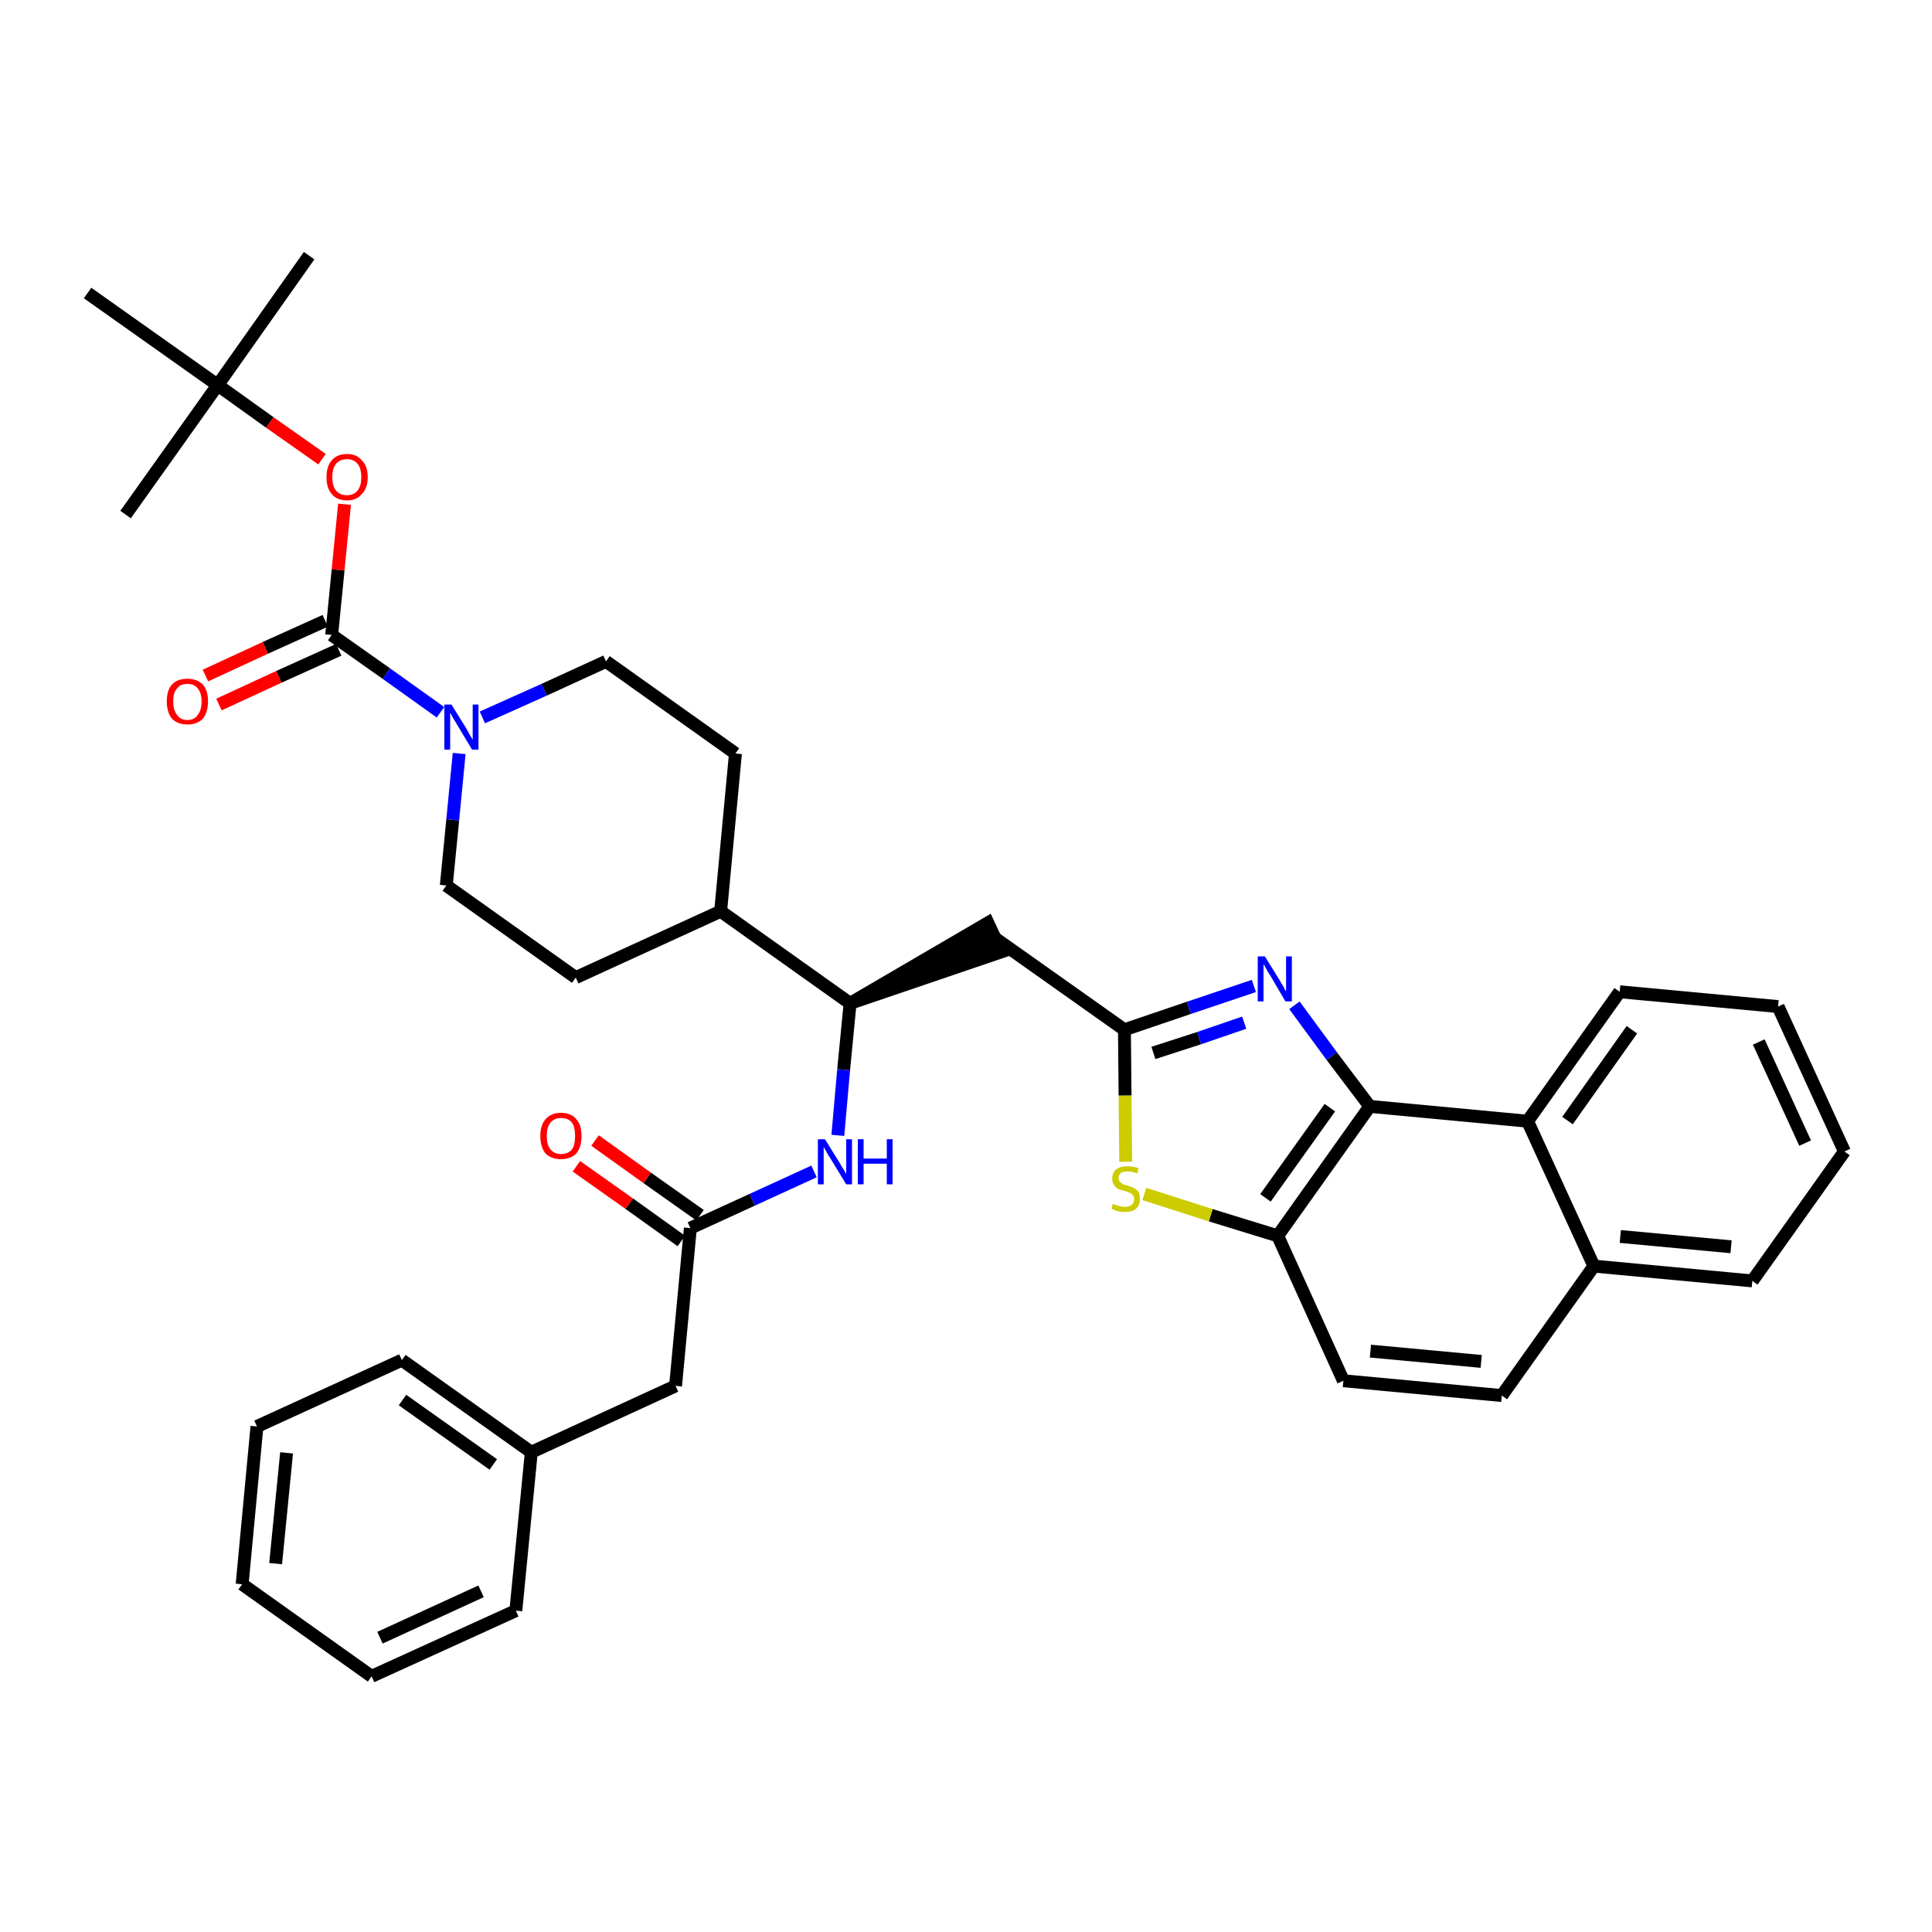 <?xml version='1.0' encoding='iso-8859-1'?>
<svg version='1.1' baseProfile='full'
              xmlns='http://www.w3.org/2000/svg'
                      xmlns:rdkit='http://www.rdkit.org/xml'
                      xmlns:xlink='http://www.w3.org/1999/xlink'
                  xml:space='preserve'
width='300px' height='300px' viewBox='0 0 300 300'>
<!-- END OF HEADER -->
<path class='bond-0 atom-0 atom-1' d='M 48.0,39.7 L 33.8,59.8' style='fill:none;fill-rule:evenodd;stroke:#000000;stroke-width:2.0px;stroke-linecap:butt;stroke-linejoin:miter;stroke-opacity:1' />
<path class='bond-1 atom-1 atom-2' d='M 33.8,59.8 L 19.5,79.9' style='fill:none;fill-rule:evenodd;stroke:#000000;stroke-width:2.0px;stroke-linecap:butt;stroke-linejoin:miter;stroke-opacity:1' />
<path class='bond-2 atom-1 atom-3' d='M 33.8,59.8 L 13.6,45.5' style='fill:none;fill-rule:evenodd;stroke:#000000;stroke-width:2.0px;stroke-linecap:butt;stroke-linejoin:miter;stroke-opacity:1' />
<path class='bond-3 atom-1 atom-4' d='M 33.8,59.8 L 41.9,65.6' style='fill:none;fill-rule:evenodd;stroke:#000000;stroke-width:2.0px;stroke-linecap:butt;stroke-linejoin:miter;stroke-opacity:1' />
<path class='bond-3 atom-1 atom-4' d='M 41.9,65.6 L 50.0,71.3' style='fill:none;fill-rule:evenodd;stroke:#FF0000;stroke-width:2.0px;stroke-linecap:butt;stroke-linejoin:miter;stroke-opacity:1' />
<path class='bond-4 atom-4 atom-5' d='M 53.5,78.3 L 52.5,88.5' style='fill:none;fill-rule:evenodd;stroke:#FF0000;stroke-width:2.0px;stroke-linecap:butt;stroke-linejoin:miter;stroke-opacity:1' />
<path class='bond-4 atom-4 atom-5' d='M 52.5,88.5 L 51.5,98.6' style='fill:none;fill-rule:evenodd;stroke:#000000;stroke-width:2.0px;stroke-linecap:butt;stroke-linejoin:miter;stroke-opacity:1' />
<path class='bond-5 atom-5 atom-6' d='M 50.5,96.4 L 41.2,100.6' style='fill:none;fill-rule:evenodd;stroke:#000000;stroke-width:2.0px;stroke-linecap:butt;stroke-linejoin:miter;stroke-opacity:1' />
<path class='bond-5 atom-5 atom-6' d='M 41.2,100.6 L 31.9,104.9' style='fill:none;fill-rule:evenodd;stroke:#FF0000;stroke-width:2.0px;stroke-linecap:butt;stroke-linejoin:miter;stroke-opacity:1' />
<path class='bond-5 atom-5 atom-6' d='M 52.6,100.9 L 43.3,105.1' style='fill:none;fill-rule:evenodd;stroke:#000000;stroke-width:2.0px;stroke-linecap:butt;stroke-linejoin:miter;stroke-opacity:1' />
<path class='bond-5 atom-5 atom-6' d='M 43.3,105.1 L 34.0,109.4' style='fill:none;fill-rule:evenodd;stroke:#FF0000;stroke-width:2.0px;stroke-linecap:butt;stroke-linejoin:miter;stroke-opacity:1' />
<path class='bond-6 atom-5 atom-7' d='M 51.5,98.6 L 60.0,104.6' style='fill:none;fill-rule:evenodd;stroke:#000000;stroke-width:2.0px;stroke-linecap:butt;stroke-linejoin:miter;stroke-opacity:1' />
<path class='bond-6 atom-5 atom-7' d='M 60.0,104.6 L 68.4,110.6' style='fill:none;fill-rule:evenodd;stroke:#0000FF;stroke-width:2.0px;stroke-linecap:butt;stroke-linejoin:miter;stroke-opacity:1' />
<path class='bond-7 atom-7 atom-8' d='M 74.9,111.4 L 84.5,107.1' style='fill:none;fill-rule:evenodd;stroke:#0000FF;stroke-width:2.0px;stroke-linecap:butt;stroke-linejoin:miter;stroke-opacity:1' />
<path class='bond-7 atom-7 atom-8' d='M 84.5,107.1 L 94.1,102.7' style='fill:none;fill-rule:evenodd;stroke:#000000;stroke-width:2.0px;stroke-linecap:butt;stroke-linejoin:miter;stroke-opacity:1' />
<path class='bond-37 atom-37 atom-7' d='M 69.3,137.5 L 70.3,127.3' style='fill:none;fill-rule:evenodd;stroke:#000000;stroke-width:2.0px;stroke-linecap:butt;stroke-linejoin:miter;stroke-opacity:1' />
<path class='bond-37 atom-37 atom-7' d='M 70.3,127.3 L 71.3,117.0' style='fill:none;fill-rule:evenodd;stroke:#0000FF;stroke-width:2.0px;stroke-linecap:butt;stroke-linejoin:miter;stroke-opacity:1' />
<path class='bond-8 atom-8 atom-9' d='M 94.1,102.7 L 114.2,117.0' style='fill:none;fill-rule:evenodd;stroke:#000000;stroke-width:2.0px;stroke-linecap:butt;stroke-linejoin:miter;stroke-opacity:1' />
<path class='bond-9 atom-9 atom-10' d='M 114.2,117.0 L 111.9,141.5' style='fill:none;fill-rule:evenodd;stroke:#000000;stroke-width:2.0px;stroke-linecap:butt;stroke-linejoin:miter;stroke-opacity:1' />
<path class='bond-10 atom-10 atom-11' d='M 111.9,141.5 L 132.0,155.8' style='fill:none;fill-rule:evenodd;stroke:#000000;stroke-width:2.0px;stroke-linecap:butt;stroke-linejoin:miter;stroke-opacity:1' />
<path class='bond-35 atom-10 atom-36' d='M 111.9,141.5 L 89.4,151.8' style='fill:none;fill-rule:evenodd;stroke:#000000;stroke-width:2.0px;stroke-linecap:butt;stroke-linejoin:miter;stroke-opacity:1' />
<path class='bond-11 atom-11 atom-12' d='M 132.0,155.8 L 155.5,147.8 L 153.4,143.3 Z' style='fill:#000000;fill-rule:evenodd;fill-opacity:1;stroke:#000000;stroke-width:2.0px;stroke-linecap:butt;stroke-linejoin:miter;stroke-opacity:1;' />
<path class='bond-25 atom-11 atom-26' d='M 132.0,155.8 L 131.0,166.1' style='fill:none;fill-rule:evenodd;stroke:#000000;stroke-width:2.0px;stroke-linecap:butt;stroke-linejoin:miter;stroke-opacity:1' />
<path class='bond-25 atom-11 atom-26' d='M 131.0,166.1 L 130.1,176.3' style='fill:none;fill-rule:evenodd;stroke:#0000FF;stroke-width:2.0px;stroke-linecap:butt;stroke-linejoin:miter;stroke-opacity:1' />
<path class='bond-12 atom-12 atom-13' d='M 154.4,145.6 L 174.6,159.9' style='fill:none;fill-rule:evenodd;stroke:#000000;stroke-width:2.0px;stroke-linecap:butt;stroke-linejoin:miter;stroke-opacity:1' />
<path class='bond-13 atom-13 atom-14' d='M 174.6,159.9 L 184.6,156.5' style='fill:none;fill-rule:evenodd;stroke:#000000;stroke-width:2.0px;stroke-linecap:butt;stroke-linejoin:miter;stroke-opacity:1' />
<path class='bond-13 atom-13 atom-14' d='M 184.6,156.5 L 194.7,153.1' style='fill:none;fill-rule:evenodd;stroke:#0000FF;stroke-width:2.0px;stroke-linecap:butt;stroke-linejoin:miter;stroke-opacity:1' />
<path class='bond-13 atom-13 atom-14' d='M 179.1,163.5 L 186.2,161.2' style='fill:none;fill-rule:evenodd;stroke:#000000;stroke-width:2.0px;stroke-linecap:butt;stroke-linejoin:miter;stroke-opacity:1' />
<path class='bond-13 atom-13 atom-14' d='M 186.2,161.2 L 193.2,158.8' style='fill:none;fill-rule:evenodd;stroke:#0000FF;stroke-width:2.0px;stroke-linecap:butt;stroke-linejoin:miter;stroke-opacity:1' />
<path class='bond-38 atom-25 atom-13' d='M 174.8,180.4 L 174.7,170.1' style='fill:none;fill-rule:evenodd;stroke:#CCCC00;stroke-width:2.0px;stroke-linecap:butt;stroke-linejoin:miter;stroke-opacity:1' />
<path class='bond-38 atom-25 atom-13' d='M 174.7,170.1 L 174.6,159.9' style='fill:none;fill-rule:evenodd;stroke:#000000;stroke-width:2.0px;stroke-linecap:butt;stroke-linejoin:miter;stroke-opacity:1' />
<path class='bond-14 atom-14 atom-15' d='M 201.0,156.1 L 206.8,164.0' style='fill:none;fill-rule:evenodd;stroke:#0000FF;stroke-width:2.0px;stroke-linecap:butt;stroke-linejoin:miter;stroke-opacity:1' />
<path class='bond-14 atom-14 atom-15' d='M 206.8,164.0 L 212.7,171.8' style='fill:none;fill-rule:evenodd;stroke:#000000;stroke-width:2.0px;stroke-linecap:butt;stroke-linejoin:miter;stroke-opacity:1' />
<path class='bond-15 atom-15 atom-16' d='M 212.7,171.8 L 198.4,191.9' style='fill:none;fill-rule:evenodd;stroke:#000000;stroke-width:2.0px;stroke-linecap:butt;stroke-linejoin:miter;stroke-opacity:1' />
<path class='bond-15 atom-15 atom-16' d='M 206.5,172.0 L 196.5,186.0' style='fill:none;fill-rule:evenodd;stroke:#000000;stroke-width:2.0px;stroke-linecap:butt;stroke-linejoin:miter;stroke-opacity:1' />
<path class='bond-40 atom-24 atom-15' d='M 237.2,174.1 L 212.7,171.8' style='fill:none;fill-rule:evenodd;stroke:#000000;stroke-width:2.0px;stroke-linecap:butt;stroke-linejoin:miter;stroke-opacity:1' />
<path class='bond-16 atom-16 atom-17' d='M 198.4,191.9 L 208.6,214.4' style='fill:none;fill-rule:evenodd;stroke:#000000;stroke-width:2.0px;stroke-linecap:butt;stroke-linejoin:miter;stroke-opacity:1' />
<path class='bond-24 atom-16 atom-25' d='M 198.4,191.9 L 188.0,188.7' style='fill:none;fill-rule:evenodd;stroke:#000000;stroke-width:2.0px;stroke-linecap:butt;stroke-linejoin:miter;stroke-opacity:1' />
<path class='bond-24 atom-16 atom-25' d='M 188.0,188.7 L 177.7,185.4' style='fill:none;fill-rule:evenodd;stroke:#CCCC00;stroke-width:2.0px;stroke-linecap:butt;stroke-linejoin:miter;stroke-opacity:1' />
<path class='bond-17 atom-17 atom-18' d='M 208.6,214.4 L 233.2,216.7' style='fill:none;fill-rule:evenodd;stroke:#000000;stroke-width:2.0px;stroke-linecap:butt;stroke-linejoin:miter;stroke-opacity:1' />
<path class='bond-17 atom-17 atom-18' d='M 212.8,209.8 L 230.0,211.4' style='fill:none;fill-rule:evenodd;stroke:#000000;stroke-width:2.0px;stroke-linecap:butt;stroke-linejoin:miter;stroke-opacity:1' />
<path class='bond-18 atom-18 atom-19' d='M 233.2,216.7 L 247.5,196.6' style='fill:none;fill-rule:evenodd;stroke:#000000;stroke-width:2.0px;stroke-linecap:butt;stroke-linejoin:miter;stroke-opacity:1' />
<path class='bond-19 atom-19 atom-20' d='M 247.5,196.6 L 272.1,198.9' style='fill:none;fill-rule:evenodd;stroke:#000000;stroke-width:2.0px;stroke-linecap:butt;stroke-linejoin:miter;stroke-opacity:1' />
<path class='bond-19 atom-19 atom-20' d='M 251.6,192.0 L 268.8,193.6' style='fill:none;fill-rule:evenodd;stroke:#000000;stroke-width:2.0px;stroke-linecap:butt;stroke-linejoin:miter;stroke-opacity:1' />
<path class='bond-41 atom-24 atom-19' d='M 237.2,174.1 L 247.5,196.6' style='fill:none;fill-rule:evenodd;stroke:#000000;stroke-width:2.0px;stroke-linecap:butt;stroke-linejoin:miter;stroke-opacity:1' />
<path class='bond-20 atom-20 atom-21' d='M 272.1,198.9 L 286.4,178.8' style='fill:none;fill-rule:evenodd;stroke:#000000;stroke-width:2.0px;stroke-linecap:butt;stroke-linejoin:miter;stroke-opacity:1' />
<path class='bond-21 atom-21 atom-22' d='M 286.4,178.8 L 276.1,156.3' style='fill:none;fill-rule:evenodd;stroke:#000000;stroke-width:2.0px;stroke-linecap:butt;stroke-linejoin:miter;stroke-opacity:1' />
<path class='bond-21 atom-21 atom-22' d='M 280.3,177.5 L 273.1,161.8' style='fill:none;fill-rule:evenodd;stroke:#000000;stroke-width:2.0px;stroke-linecap:butt;stroke-linejoin:miter;stroke-opacity:1' />
<path class='bond-22 atom-22 atom-23' d='M 276.1,156.3 L 251.5,154.0' style='fill:none;fill-rule:evenodd;stroke:#000000;stroke-width:2.0px;stroke-linecap:butt;stroke-linejoin:miter;stroke-opacity:1' />
<path class='bond-23 atom-23 atom-24' d='M 251.5,154.0 L 237.2,174.1' style='fill:none;fill-rule:evenodd;stroke:#000000;stroke-width:2.0px;stroke-linecap:butt;stroke-linejoin:miter;stroke-opacity:1' />
<path class='bond-23 atom-23 atom-24' d='M 253.4,159.9 L 243.4,174.0' style='fill:none;fill-rule:evenodd;stroke:#000000;stroke-width:2.0px;stroke-linecap:butt;stroke-linejoin:miter;stroke-opacity:1' />
<path class='bond-26 atom-26 atom-27' d='M 126.4,181.9 L 116.8,186.3' style='fill:none;fill-rule:evenodd;stroke:#0000FF;stroke-width:2.0px;stroke-linecap:butt;stroke-linejoin:miter;stroke-opacity:1' />
<path class='bond-26 atom-26 atom-27' d='M 116.8,186.3 L 107.2,190.7' style='fill:none;fill-rule:evenodd;stroke:#000000;stroke-width:2.0px;stroke-linecap:butt;stroke-linejoin:miter;stroke-opacity:1' />
<path class='bond-27 atom-27 atom-28' d='M 108.7,188.7 L 100.5,182.9' style='fill:none;fill-rule:evenodd;stroke:#000000;stroke-width:2.0px;stroke-linecap:butt;stroke-linejoin:miter;stroke-opacity:1' />
<path class='bond-27 atom-27 atom-28' d='M 100.5,182.9 L 92.4,177.1' style='fill:none;fill-rule:evenodd;stroke:#FF0000;stroke-width:2.0px;stroke-linecap:butt;stroke-linejoin:miter;stroke-opacity:1' />
<path class='bond-27 atom-27 atom-28' d='M 105.8,192.7 L 97.7,186.9' style='fill:none;fill-rule:evenodd;stroke:#000000;stroke-width:2.0px;stroke-linecap:butt;stroke-linejoin:miter;stroke-opacity:1' />
<path class='bond-27 atom-27 atom-28' d='M 97.7,186.9 L 89.5,181.1' style='fill:none;fill-rule:evenodd;stroke:#FF0000;stroke-width:2.0px;stroke-linecap:butt;stroke-linejoin:miter;stroke-opacity:1' />
<path class='bond-28 atom-27 atom-29' d='M 107.2,190.7 L 104.9,215.2' style='fill:none;fill-rule:evenodd;stroke:#000000;stroke-width:2.0px;stroke-linecap:butt;stroke-linejoin:miter;stroke-opacity:1' />
<path class='bond-29 atom-29 atom-30' d='M 104.9,215.2 L 82.5,225.5' style='fill:none;fill-rule:evenodd;stroke:#000000;stroke-width:2.0px;stroke-linecap:butt;stroke-linejoin:miter;stroke-opacity:1' />
<path class='bond-30 atom-30 atom-31' d='M 82.5,225.5 L 62.4,211.2' style='fill:none;fill-rule:evenodd;stroke:#000000;stroke-width:2.0px;stroke-linecap:butt;stroke-linejoin:miter;stroke-opacity:1' />
<path class='bond-30 atom-30 atom-31' d='M 76.6,227.4 L 62.5,217.4' style='fill:none;fill-rule:evenodd;stroke:#000000;stroke-width:2.0px;stroke-linecap:butt;stroke-linejoin:miter;stroke-opacity:1' />
<path class='bond-39 atom-35 atom-30' d='M 80.1,250.1 L 82.5,225.5' style='fill:none;fill-rule:evenodd;stroke:#000000;stroke-width:2.0px;stroke-linecap:butt;stroke-linejoin:miter;stroke-opacity:1' />
<path class='bond-31 atom-31 atom-32' d='M 62.4,211.2 L 39.9,221.5' style='fill:none;fill-rule:evenodd;stroke:#000000;stroke-width:2.0px;stroke-linecap:butt;stroke-linejoin:miter;stroke-opacity:1' />
<path class='bond-32 atom-32 atom-33' d='M 39.9,221.5 L 37.6,246.0' style='fill:none;fill-rule:evenodd;stroke:#000000;stroke-width:2.0px;stroke-linecap:butt;stroke-linejoin:miter;stroke-opacity:1' />
<path class='bond-32 atom-32 atom-33' d='M 44.5,225.6 L 42.8,242.8' style='fill:none;fill-rule:evenodd;stroke:#000000;stroke-width:2.0px;stroke-linecap:butt;stroke-linejoin:miter;stroke-opacity:1' />
<path class='bond-33 atom-33 atom-34' d='M 37.6,246.0 L 57.7,260.3' style='fill:none;fill-rule:evenodd;stroke:#000000;stroke-width:2.0px;stroke-linecap:butt;stroke-linejoin:miter;stroke-opacity:1' />
<path class='bond-34 atom-34 atom-35' d='M 57.7,260.3 L 80.1,250.1' style='fill:none;fill-rule:evenodd;stroke:#000000;stroke-width:2.0px;stroke-linecap:butt;stroke-linejoin:miter;stroke-opacity:1' />
<path class='bond-34 atom-34 atom-35' d='M 59.0,254.3 L 74.7,247.1' style='fill:none;fill-rule:evenodd;stroke:#000000;stroke-width:2.0px;stroke-linecap:butt;stroke-linejoin:miter;stroke-opacity:1' />
<path class='bond-36 atom-36 atom-37' d='M 89.4,151.8 L 69.3,137.5' style='fill:none;fill-rule:evenodd;stroke:#000000;stroke-width:2.0px;stroke-linecap:butt;stroke-linejoin:miter;stroke-opacity:1' />
<path  class='atom-4' d='M 50.7 74.1
Q 50.7 72.4, 51.5 71.5
Q 52.3 70.5, 53.9 70.5
Q 55.4 70.5, 56.2 71.5
Q 57.1 72.4, 57.1 74.1
Q 57.1 75.8, 56.2 76.7
Q 55.4 77.7, 53.9 77.7
Q 52.3 77.7, 51.5 76.7
Q 50.7 75.8, 50.7 74.1
M 53.9 76.9
Q 54.9 76.9, 55.5 76.2
Q 56.1 75.5, 56.1 74.1
Q 56.1 72.7, 55.5 72.0
Q 54.9 71.3, 53.9 71.3
Q 52.8 71.3, 52.2 72.0
Q 51.6 72.7, 51.6 74.1
Q 51.6 75.5, 52.2 76.2
Q 52.8 76.9, 53.9 76.9
' fill='#FF0000'/>
<path  class='atom-6' d='M 25.9 108.9
Q 25.9 107.2, 26.7 106.3
Q 27.5 105.4, 29.1 105.4
Q 30.6 105.4, 31.5 106.3
Q 32.3 107.2, 32.3 108.9
Q 32.3 110.6, 31.5 111.6
Q 30.6 112.5, 29.1 112.5
Q 27.6 112.5, 26.7 111.6
Q 25.9 110.6, 25.9 108.9
M 29.1 111.8
Q 30.2 111.8, 30.7 111.0
Q 31.3 110.3, 31.3 108.9
Q 31.3 107.6, 30.7 106.9
Q 30.2 106.2, 29.1 106.2
Q 28.0 106.2, 27.5 106.9
Q 26.9 107.5, 26.9 108.9
Q 26.9 110.3, 27.5 111.0
Q 28.0 111.8, 29.1 111.8
' fill='#FF0000'/>
<path  class='atom-7' d='M 70.1 109.4
L 72.4 113.1
Q 72.6 113.5, 73.0 114.2
Q 73.4 114.8, 73.4 114.9
L 73.4 109.4
L 74.3 109.4
L 74.3 116.4
L 73.3 116.4
L 70.9 112.4
Q 70.6 111.9, 70.3 111.4
Q 70.0 110.8, 69.9 110.7
L 69.9 116.4
L 69.0 116.4
L 69.0 109.4
L 70.1 109.4
' fill='#0000FF'/>
<path  class='atom-14' d='M 196.4 148.5
L 198.7 152.2
Q 198.9 152.6, 199.3 153.2
Q 199.6 153.9, 199.7 153.9
L 199.7 148.5
L 200.6 148.5
L 200.6 155.5
L 199.6 155.5
L 197.2 151.4
Q 196.9 151.0, 196.6 150.4
Q 196.3 149.9, 196.2 149.7
L 196.2 155.5
L 195.3 155.5
L 195.3 148.5
L 196.4 148.5
' fill='#0000FF'/>
<path  class='atom-25' d='M 172.8 186.9
Q 172.9 187.0, 173.2 187.1
Q 173.6 187.2, 173.9 187.3
Q 174.3 187.4, 174.6 187.4
Q 175.3 187.4, 175.7 187.1
Q 176.1 186.8, 176.1 186.2
Q 176.1 185.8, 175.9 185.6
Q 175.7 185.3, 175.4 185.2
Q 175.1 185.1, 174.6 184.9
Q 174.0 184.8, 173.6 184.6
Q 173.2 184.4, 173.0 184.0
Q 172.7 183.6, 172.7 183.0
Q 172.7 182.1, 173.3 181.6
Q 173.9 181.1, 175.1 181.1
Q 175.9 181.1, 176.8 181.4
L 176.6 182.2
Q 175.8 181.9, 175.1 181.9
Q 174.4 181.9, 174.1 182.1
Q 173.7 182.4, 173.7 182.9
Q 173.7 183.3, 173.9 183.5
Q 174.1 183.7, 174.4 183.9
Q 174.7 184.0, 175.1 184.1
Q 175.8 184.3, 176.1 184.5
Q 176.5 184.7, 176.8 185.1
Q 177.0 185.5, 177.0 186.2
Q 177.0 187.2, 176.4 187.7
Q 175.8 188.2, 174.7 188.2
Q 174.1 188.2, 173.6 188.1
Q 173.1 187.9, 172.6 187.7
L 172.8 186.9
' fill='#CCCC00'/>
<path  class='atom-26' d='M 128.1 176.9
L 130.4 180.6
Q 130.6 181.0, 131.0 181.6
Q 131.4 182.3, 131.4 182.3
L 131.4 176.9
L 132.3 176.9
L 132.3 183.9
L 131.4 183.9
L 128.9 179.8
Q 128.6 179.4, 128.3 178.8
Q 128.0 178.3, 127.9 178.1
L 127.9 183.9
L 127.0 183.9
L 127.0 176.9
L 128.1 176.9
' fill='#0000FF'/>
<path  class='atom-26' d='M 133.2 176.9
L 134.1 176.9
L 134.1 179.9
L 137.7 179.9
L 137.7 176.9
L 138.6 176.9
L 138.6 183.9
L 137.7 183.9
L 137.7 180.7
L 134.1 180.7
L 134.1 183.9
L 133.2 183.9
L 133.2 176.9
' fill='#0000FF'/>
<path  class='atom-28' d='M 83.9 176.4
Q 83.9 174.7, 84.7 173.8
Q 85.6 172.8, 87.1 172.8
Q 88.7 172.8, 89.5 173.8
Q 90.3 174.7, 90.3 176.4
Q 90.3 178.1, 89.5 179.1
Q 88.6 180.0, 87.1 180.0
Q 85.6 180.0, 84.7 179.1
Q 83.9 178.1, 83.9 176.4
M 87.1 179.2
Q 88.2 179.2, 88.8 178.5
Q 89.3 177.8, 89.3 176.4
Q 89.3 175.0, 88.8 174.3
Q 88.2 173.6, 87.1 173.6
Q 86.1 173.6, 85.5 174.3
Q 84.9 175.0, 84.9 176.4
Q 84.9 177.8, 85.5 178.5
Q 86.1 179.2, 87.1 179.2
' fill='#FF0000'/>
</svg>
